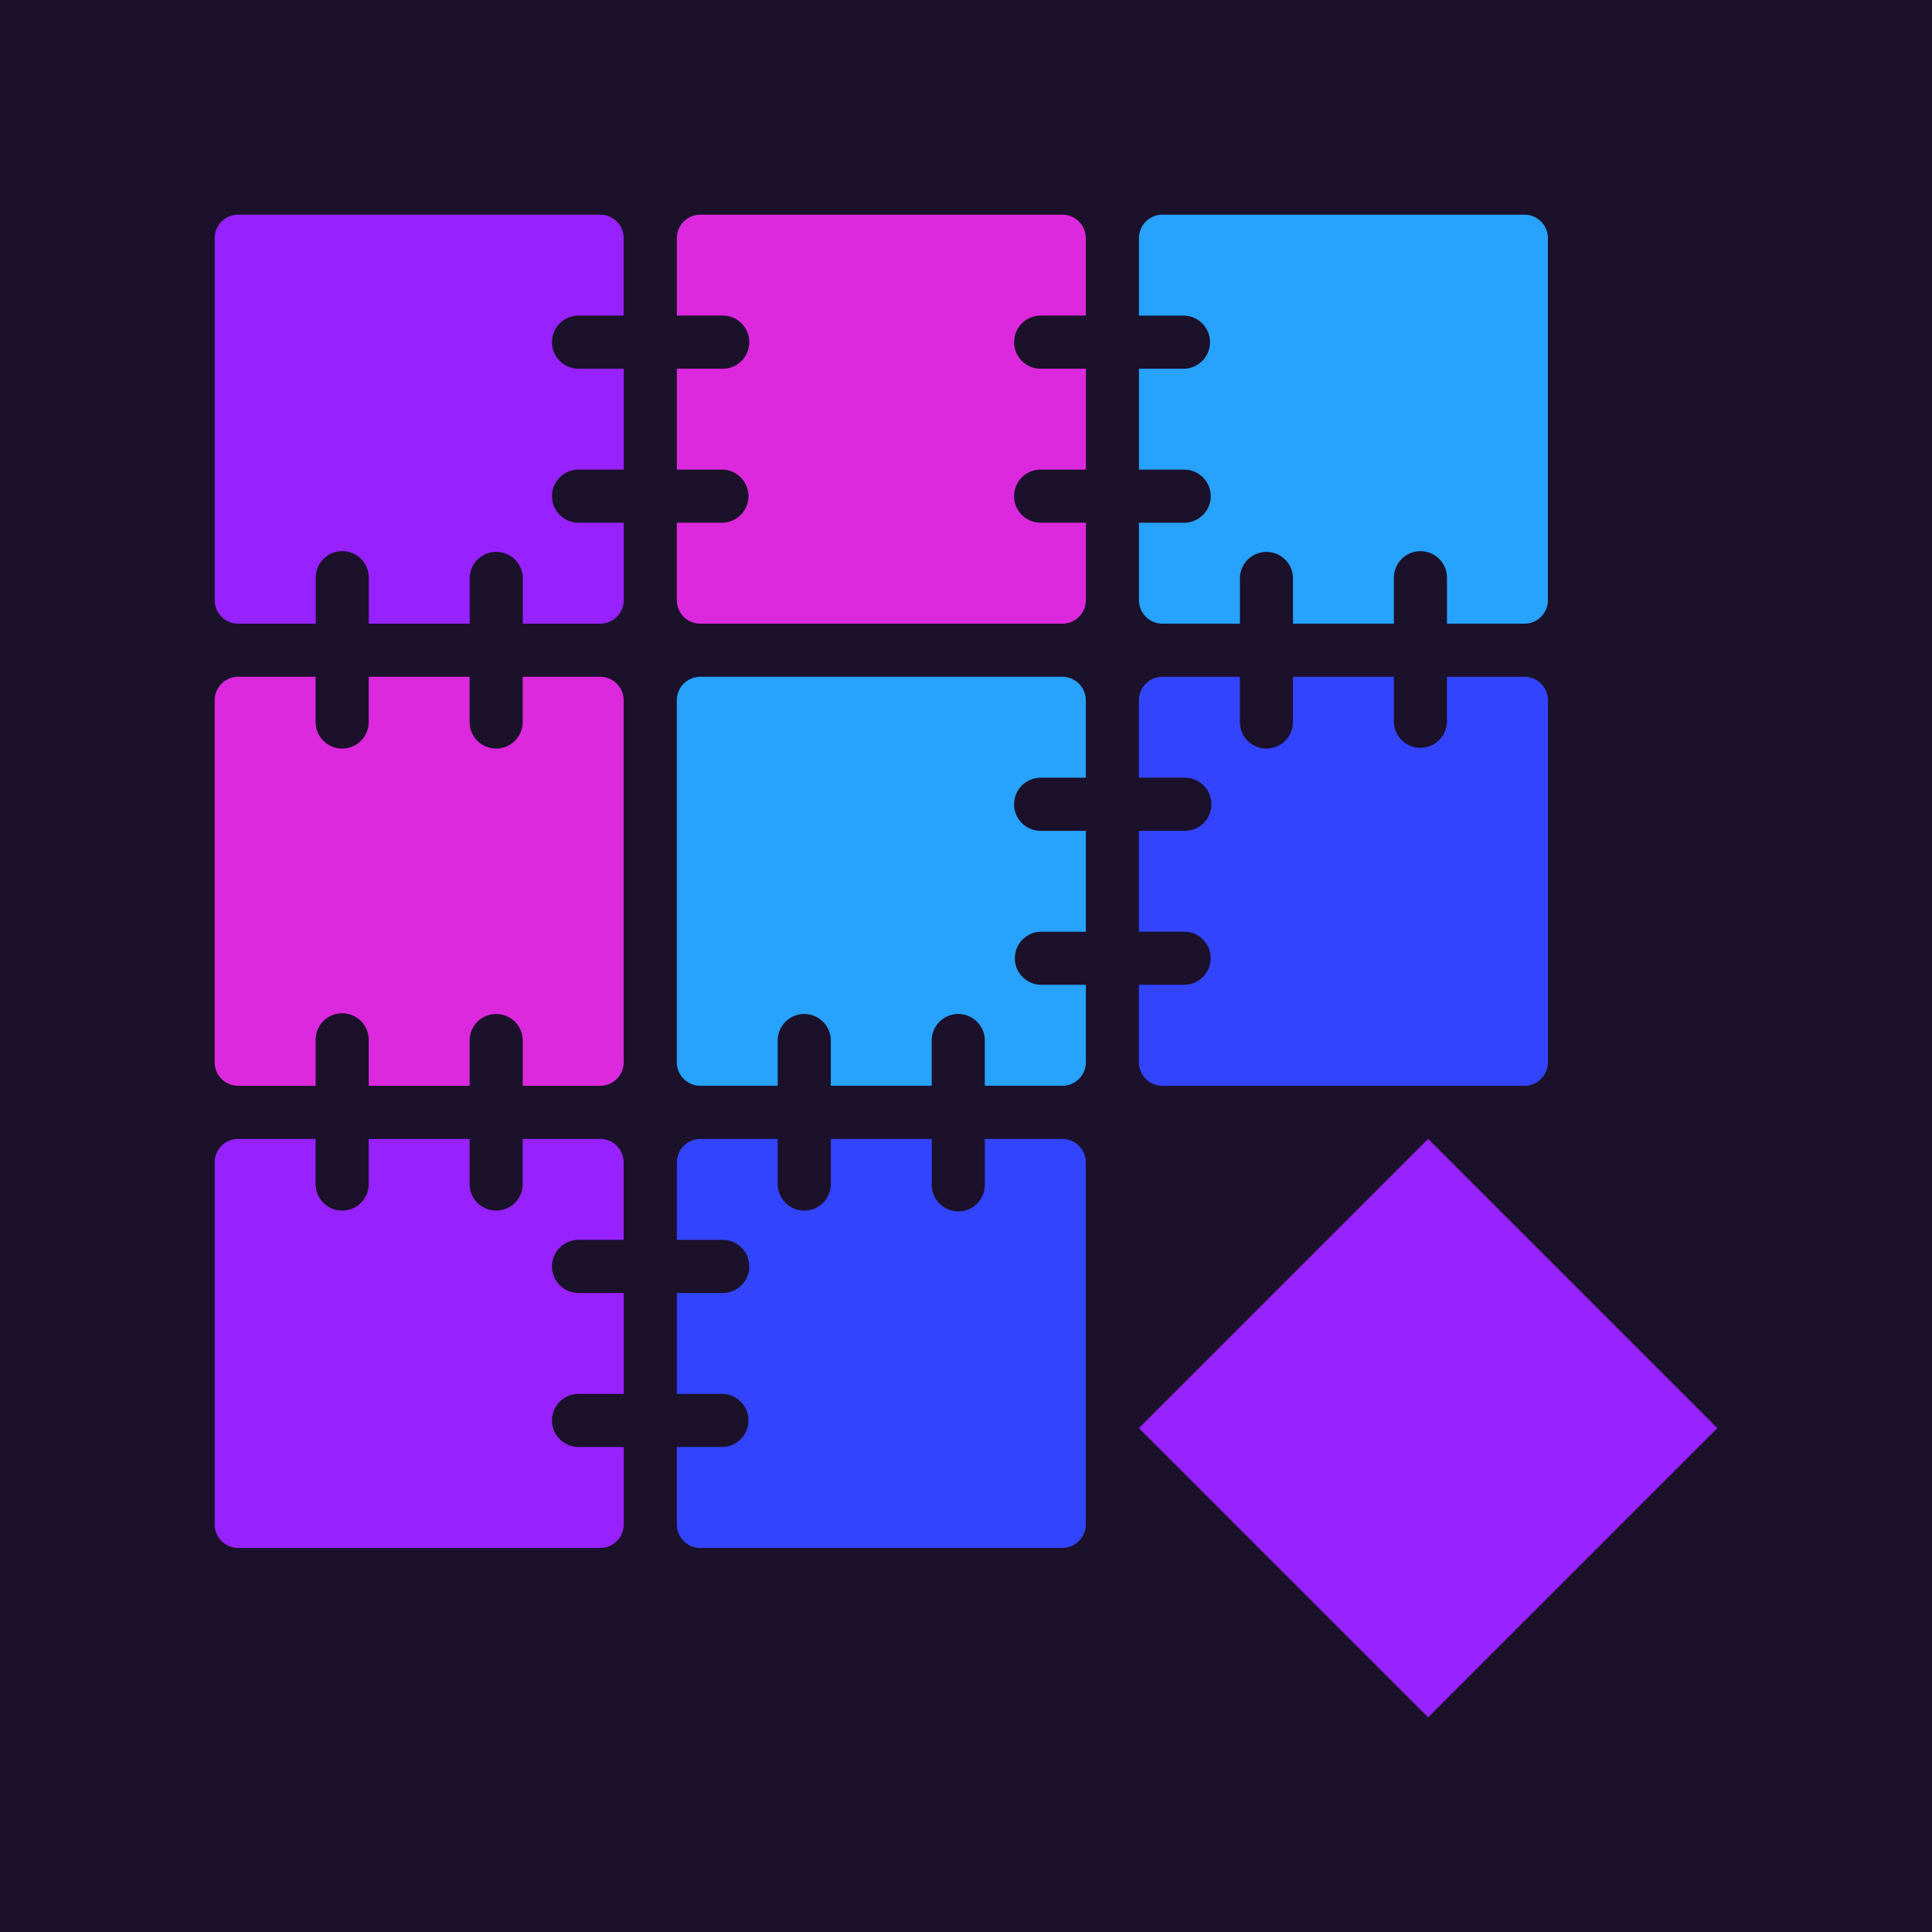 <svg viewBox="0 0 90 90" xmlns="http://www.w3.org/2000/svg"><g fill="none"><path fill="#1B112B" d="M0 0h90v90H0z"/><path d="M25.713 15.939c0 .683.554 1.236 1.237 1.237h2.106v4.7H26.95a1.237 1.237 0 0 0 0 2.474h2.106v3.606a1.096 1.096 0 0 1-1.095 1.096h-3.606v-2.107a1.237 1.237 0 1 0-2.475 0v2.107h-4.7v-2.107a1.237 1.237 0 1 0-2.473 0v2.107h-3.61A1.097 1.097 0 0 1 10 27.956v-16.86c0-.605.49-1.096 1.096-1.096h16.862a1.095 1.095 0 0 1 1.095 1.096v3.605h-2.107a1.237 1.237 0 0 0-1.233 1.238Z" fill="#9722FF"/><path d="M47.24 15.939c0 .683.554 1.237 1.237 1.237h2.107v4.7h-2.107a1.237 1.237 0 0 0 0 2.474h2.107v3.606c0 .605-.49 1.095-1.095 1.096H32.624a1.095 1.095 0 0 1-1.095-1.096V24.35h2.101a1.237 1.237 0 1 0 0-2.474h-2.1v-4.7h2.101a1.238 1.238 0 1 0 0-2.475H31.53v-3.605A1.095 1.095 0 0 1 32.624 10h16.861a1.095 1.095 0 0 1 1.096 1.096v3.605h-2.107a1.237 1.237 0 0 0-1.233 1.238Z" fill="#DC29DD"/><path d="M72.108 11.096v16.861a1.096 1.096 0 0 1-1.096 1.097h-3.606v-2.107a1.237 1.237 0 1 0-2.473 0v2.107h-4.7v-2.107a1.237 1.237 0 1 0-2.474 0v2.107h-3.606a1.097 1.097 0 0 1-1.096-1.097v-3.606h2.107a1.237 1.237 0 1 0 0-2.474h-2.107v-4.7h2.107a1.238 1.238 0 0 0 0-2.475h-2.107v-3.606c0-.605.49-1.096 1.096-1.096h16.86a1.095 1.095 0 0 1 1.095 1.096Z" fill="#27A2FD"/><path d="M29.053 32.623v16.862a1.096 1.096 0 0 1-1.095 1.096h-3.606v-2.107a1.237 1.237 0 1 0-2.475 0v2.107h-4.7v-2.107a1.237 1.237 0 1 0-2.473 0v2.107h-3.608A1.096 1.096 0 0 1 10 49.485V32.623c0-.605.491-1.095 1.096-1.096h3.606v2.107a1.237 1.237 0 0 0 2.474 0v-2.107h4.7v2.107a1.237 1.237 0 1 0 2.474 0v-2.107h3.606a1.096 1.096 0 0 1 1.097 1.096Z" fill="#DC29DD"/><path d="M47.24 37.466a1.236 1.236 0 0 0 1.237 1.237h2.107v4.7h-2.107a1.237 1.237 0 0 0 0 2.473h2.107v3.606a1.096 1.096 0 0 1-1.095 1.096h-3.613v-2.106a1.237 1.237 0 1 0-2.474 0v2.106h-4.7v-2.106a1.237 1.237 0 1 0-2.474 0v2.106h-3.604a1.095 1.095 0 0 1-1.095-1.096v-16.86c0-.604.49-1.095 1.095-1.095h16.861c.605 0 1.095.491 1.096 1.096v3.606h-2.107a1.237 1.237 0 0 0-1.233 1.237Z" fill="#27A2FD"/><path d="M72.108 32.623v16.862a1.096 1.096 0 0 1-1.096 1.096H54.151a1.096 1.096 0 0 1-1.096-1.096v-3.609h2.106a1.237 1.237 0 1 0 0-2.474h-2.106v-4.7h2.106a1.237 1.237 0 1 0 0-2.473h-2.106v-3.606c0-.605.491-1.095 1.096-1.096h3.606v2.107a1.237 1.237 0 0 0 2.474 0v-2.107h4.7v2.107a1.237 1.237 0 0 0 2.473 0v-2.107h3.606a1.096 1.096 0 0 1 1.098 1.096Z" fill="#34F"/><path d="M25.713 58.994c0 .683.554 1.237 1.237 1.238h2.106v4.7H26.95a1.237 1.237 0 0 0 0 2.474h2.106v3.606a1.096 1.096 0 0 1-1.095 1.096H11.096A1.097 1.097 0 0 1 10 71.012v-16.86c0-.606.49-1.096 1.096-1.096h3.606v2.102a1.237 1.237 0 1 0 2.474 0v-2.102h4.7v2.102a1.237 1.237 0 1 0 2.474 0v-2.102h3.606a1.095 1.095 0 0 1 1.095 1.096v3.604h-2.106a1.238 1.238 0 0 0-1.232 1.238Z" fill="#9722FF"/><path d="M50.58 54.152v16.86c0 .606-.49 1.097-1.095 1.097H32.624a1.095 1.095 0 0 1-1.095-1.096v-3.606h2.101a1.237 1.237 0 0 0 0-2.475h-2.1v-4.7h2.101a1.238 1.238 0 1 0 0-2.475H31.53v-3.605a1.095 1.095 0 0 1 1.095-1.096h3.605v2.102a1.237 1.237 0 1 0 2.475 0v-2.102h4.7v2.102a1.237 1.237 0 1 0 2.473 0v-2.102h3.606a1.096 1.096 0 0 1 1.098 1.096Z" fill="#34F"/><path fill="#9722FF" d="m53.055 66.527 13.472-13.473L80 66.527 66.527 80z"/></g></svg>